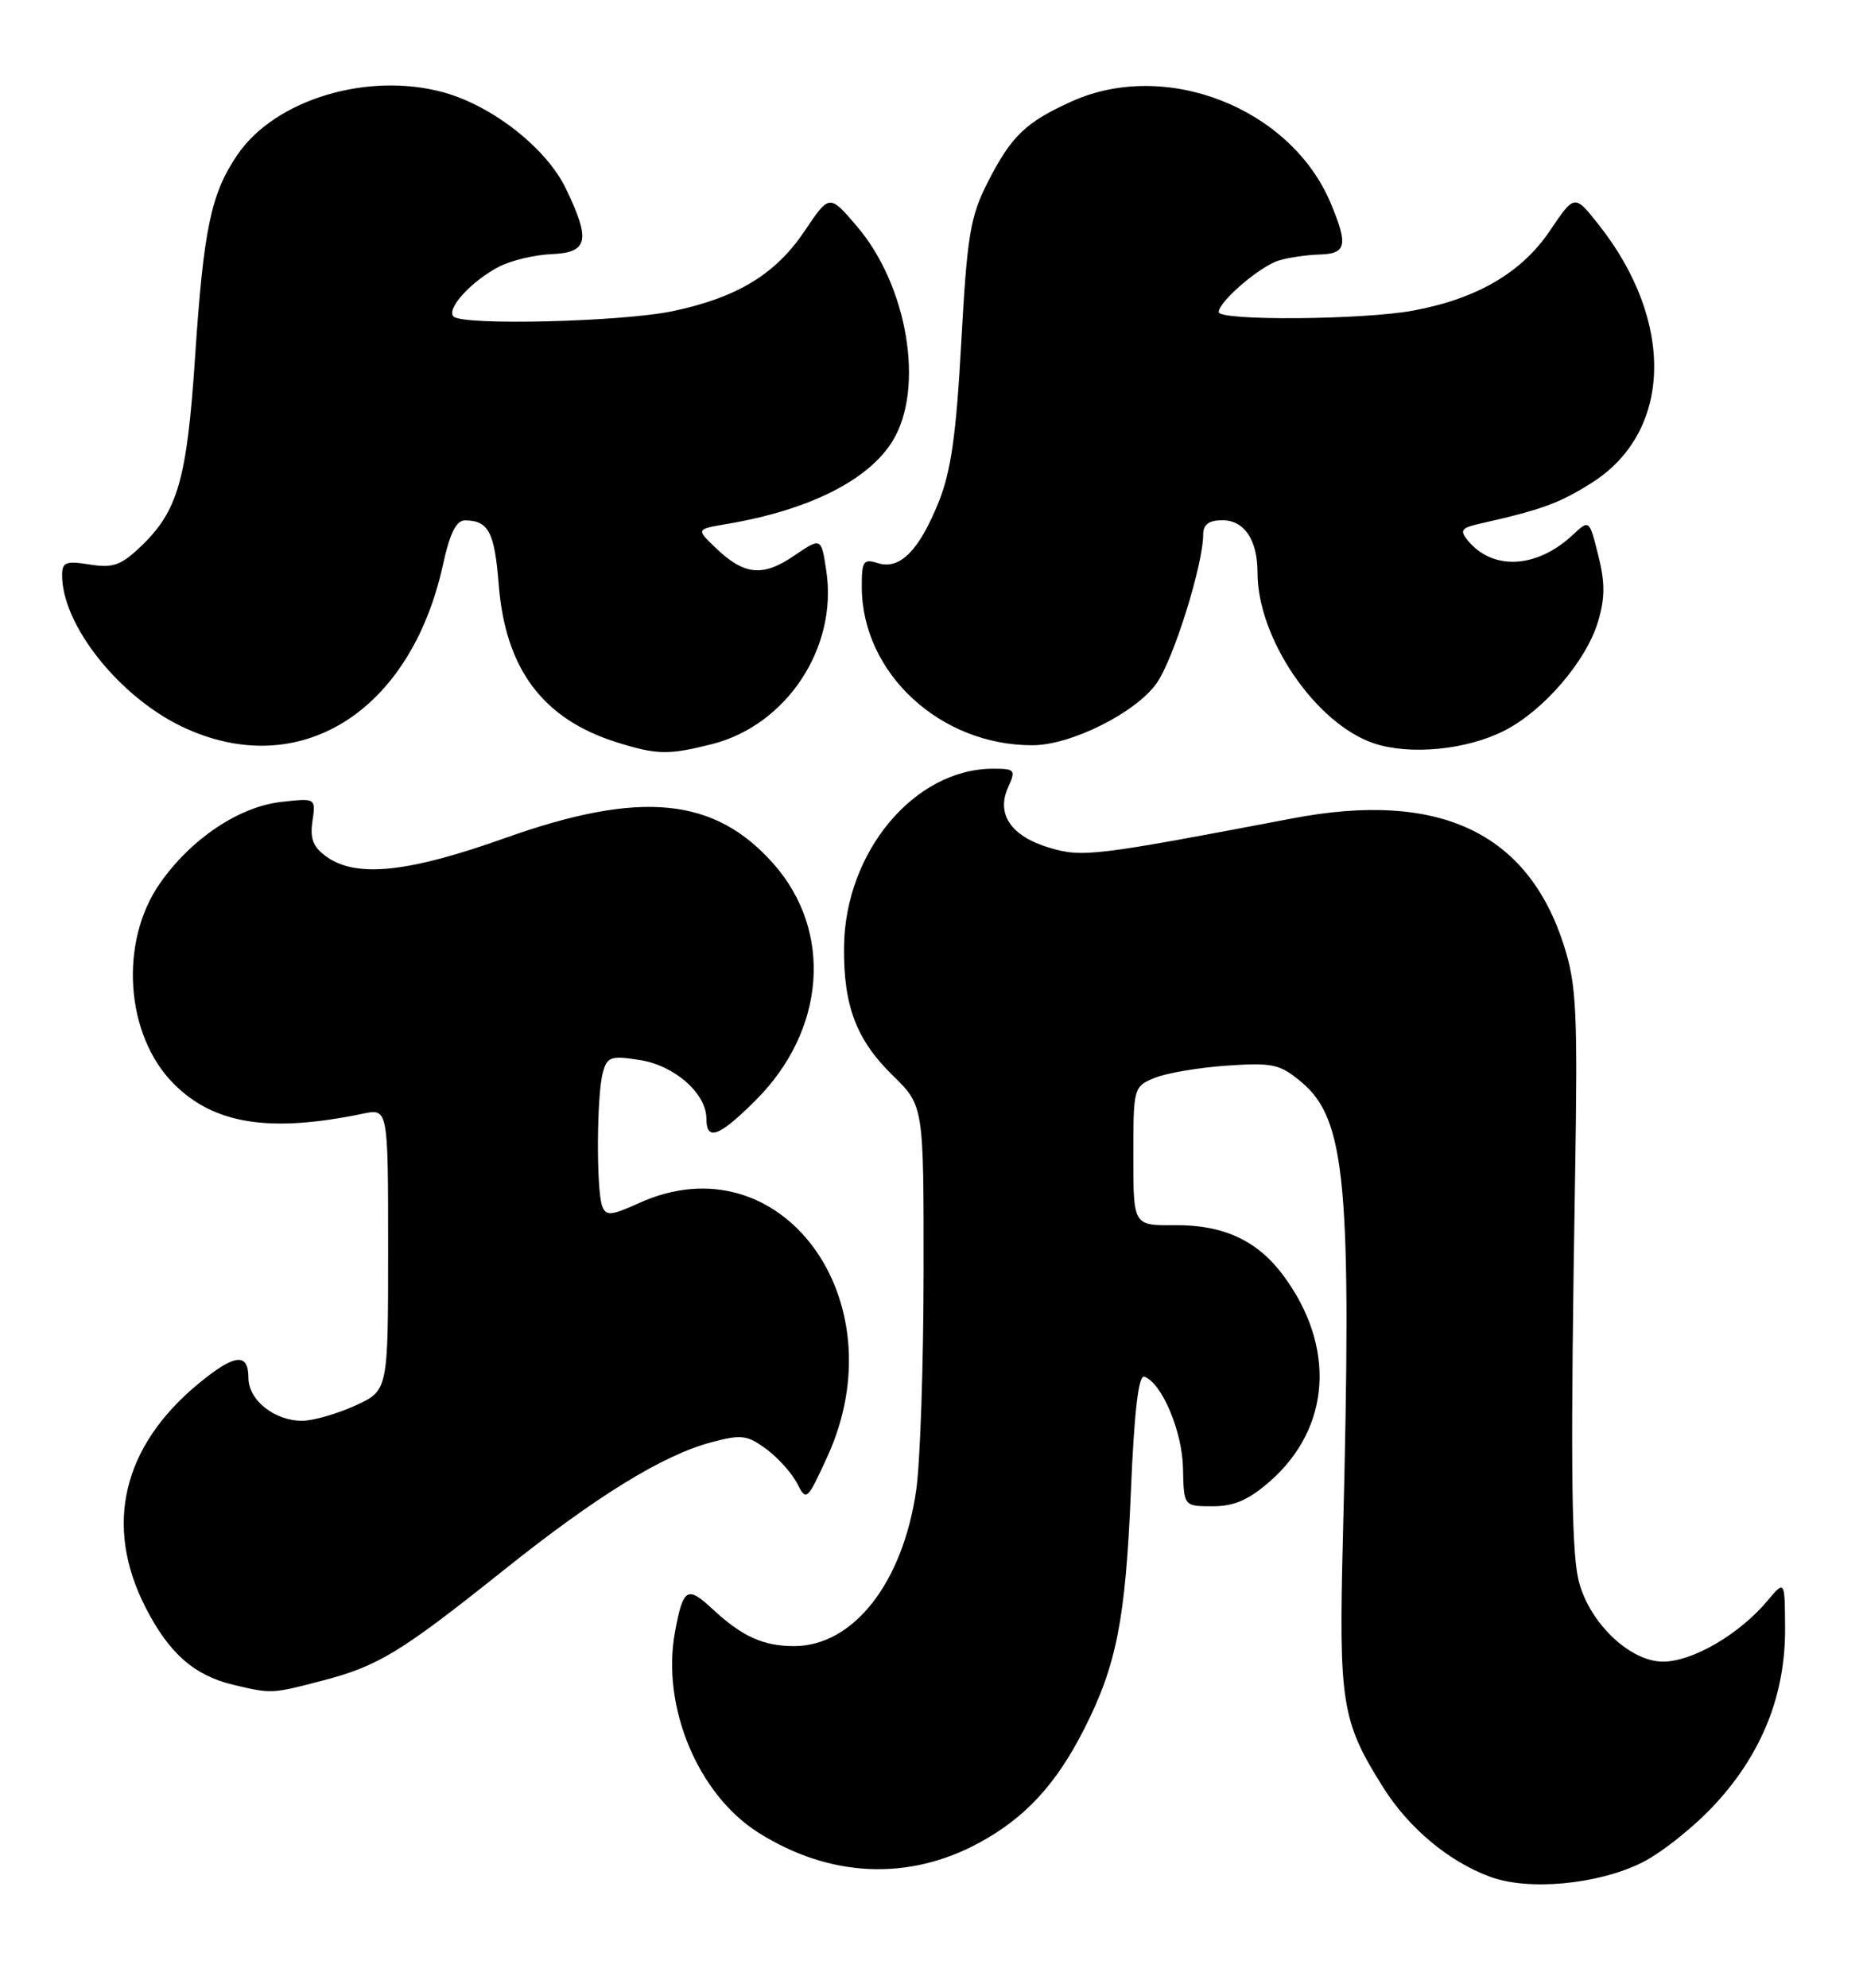 <?xml version="1.0" encoding="UTF-8" standalone="no"?>
<!DOCTYPE svg PUBLIC "-//W3C//DTD SVG 1.1//EN" "http://www.w3.org/Graphics/SVG/1.1/DTD/svg11.dtd" >
<svg xmlns="http://www.w3.org/2000/svg" xmlns:xlink="http://www.w3.org/1999/xlink" version="1.1" viewBox="0 0 240 256">
 <g >
 <path fill="currentColor"
d=" M 211.55 239.87 C 214.12 238.58 218.39 235.16 221.04 232.26 C 227.04 225.71 230.01 218.18 229.96 209.71 C 229.93 203.50 229.93 203.50 227.71 206.14 C 224.08 210.48 218.04 214.00 214.23 214.00 C 209.84 214.00 204.45 208.69 203.29 203.22 C 202.41 199.06 202.32 186.80 202.91 151.50 C 203.26 130.27 203.09 126.84 201.47 121.76 C 196.81 107.17 185.35 101.80 166.50 105.40 C 140.92 110.27 139.44 110.45 135.16 109.17 C 130.23 107.69 128.30 104.84 129.88 101.37 C 130.88 99.16 130.75 99.00 127.95 99.00 C 117.81 99.00 108.85 109.71 108.73 121.98 C 108.66 129.56 110.32 133.93 115.02 138.52 C 119.00 142.41 119.00 142.41 118.98 163.95 C 118.97 175.80 118.54 188.38 118.03 191.91 C 116.31 203.86 109.93 212.00 102.29 212.00 C 98.31 212.00 95.57 210.75 91.76 207.20 C 88.53 204.19 88.00 204.52 86.95 210.21 C 85.19 219.75 89.89 231.07 97.65 235.99 C 106.84 241.82 117.02 242.29 126.18 237.31 C 132.09 234.09 136.06 229.79 139.65 222.71 C 143.83 214.50 144.99 208.60 145.68 192.22 C 146.10 181.93 146.67 177.06 147.40 177.30 C 149.65 178.05 152.31 184.32 152.40 189.10 C 152.50 193.99 152.50 193.99 156.22 193.99 C 158.98 194.00 160.87 193.17 163.61 190.77 C 171.46 183.88 172.13 173.43 165.31 164.25 C 161.97 159.75 157.59 157.73 151.30 157.79 C 146.00 157.84 146.00 157.84 146.00 148.89 C 146.00 140.08 146.04 139.93 148.75 138.82 C 150.26 138.20 154.45 137.49 158.05 137.24 C 163.99 136.84 164.89 137.04 167.70 139.40 C 173.39 144.19 174.16 152.69 173.00 198.00 C 172.45 219.35 172.83 221.68 178.17 230.17 C 181.47 235.42 186.56 239.69 191.91 241.69 C 196.87 243.55 205.85 242.71 211.55 239.87 Z  M 41.48 216.46 C 48.72 214.58 51.58 212.84 64.80 202.29 C 76.77 192.72 85.35 187.43 91.60 185.76 C 95.52 184.71 96.26 184.81 98.74 186.64 C 100.26 187.77 102.04 189.76 102.70 191.07 C 103.87 193.37 103.99 193.26 106.58 187.61 C 115.85 167.35 100.51 146.68 82.33 154.94 C 78.71 156.58 78.07 156.63 77.58 155.34 C 76.81 153.35 76.86 141.11 77.65 138.18 C 78.21 136.10 78.67 135.93 82.38 136.51 C 86.88 137.20 91.00 140.82 91.00 144.06 C 91.00 147.02 92.64 146.41 97.37 141.68 C 106.36 132.69 107.33 120.00 99.70 111.31 C 92.08 102.64 82.52 101.71 65.04 107.94 C 52.65 112.36 45.97 113.07 42.13 110.38 C 40.35 109.13 39.91 108.06 40.25 105.76 C 40.69 102.78 40.69 102.78 36.23 103.28 C 30.80 103.89 24.64 108.01 20.64 113.71 C 15.31 121.28 16.13 133.33 22.40 139.60 C 27.60 144.80 34.74 145.92 46.75 143.43 C 50.00 142.75 50.00 142.75 50.00 160.92 C 50.00 179.10 50.00 179.10 45.75 181.03 C 43.41 182.09 40.36 182.97 38.97 182.98 C 35.38 183.01 32.00 180.33 32.00 177.44 C 32.00 174.16 30.22 174.37 25.58 178.19 C 15.78 186.27 13.36 196.48 18.75 207.02 C 21.79 212.96 25.02 215.79 30.12 217.00 C 34.99 218.15 35.02 218.15 41.48 216.46 Z  M 91.70 95.84 C 101.32 93.42 107.94 83.42 106.45 73.54 C 105.80 69.19 105.80 69.19 102.24 71.61 C 98.21 74.34 95.83 74.08 92.10 70.47 C 89.69 68.15 89.69 68.15 93.60 67.49 C 104.22 65.70 111.90 61.85 115.01 56.76 C 119.14 49.98 116.92 36.77 110.37 29.12 C 106.85 25.00 106.85 25.00 103.67 29.73 C 99.93 35.30 95.02 38.30 86.73 40.06 C 80.17 41.45 59.63 41.96 58.42 40.76 C 57.45 39.78 60.75 36.18 64.30 34.34 C 65.85 33.54 68.89 32.82 71.06 32.73 C 75.78 32.54 76.12 30.95 72.87 24.23 C 70.38 19.10 63.50 13.68 57.23 11.92 C 47.46 9.19 35.45 12.79 30.59 19.93 C 27.17 24.95 26.23 29.44 25.13 46.00 C 24.08 61.77 22.91 65.83 18.13 70.39 C 15.59 72.81 14.53 73.19 11.55 72.70 C 8.49 72.21 8.00 72.40 8.00 74.09 C 8.00 80.49 15.35 89.74 23.50 93.61 C 38.50 100.72 52.88 91.78 57.06 72.75 C 57.95 68.67 58.78 67.00 59.91 67.02 C 62.93 67.04 63.71 68.53 64.24 75.21 C 65.09 86.16 69.92 92.61 79.48 95.61 C 84.63 97.22 86.12 97.25 91.70 95.84 Z  M 193.82 94.09 C 198.88 91.51 204.34 85.14 205.87 80.05 C 206.77 77.03 206.78 75.00 205.89 71.50 C 204.74 66.90 204.74 66.90 202.62 68.88 C 198.01 73.20 192.34 73.52 189.12 69.65 C 188.01 68.30 188.22 67.99 190.66 67.44 C 198.67 65.63 200.90 64.81 205.09 62.16 C 215.44 55.59 215.80 41.37 205.92 28.90 C 202.84 25.01 202.84 25.01 199.67 29.71 C 196.04 35.10 190.30 38.46 182.11 39.99 C 175.68 41.20 157.00 41.34 157.00 40.19 C 157.00 38.85 162.33 34.27 164.75 33.55 C 165.98 33.17 168.35 32.83 170.00 32.78 C 173.45 32.68 173.69 31.59 171.45 26.22 C 166.32 13.91 150.17 7.56 138.02 13.08 C 132.10 15.76 130.28 17.52 127.23 23.50 C 124.99 27.91 124.59 30.33 123.84 44.00 C 123.19 55.94 122.52 60.69 120.92 64.67 C 118.38 70.95 115.91 73.43 113.07 72.52 C 111.22 71.94 111.00 72.27 111.02 75.68 C 111.09 86.72 121.13 96.00 133.00 95.98 C 137.94 95.98 146.28 91.82 148.99 88.01 C 151.17 84.96 155.00 72.71 155.00 68.82 C 155.00 67.55 155.75 67.00 157.46 67.00 C 160.30 67.00 162.00 69.53 162.00 73.76 C 162.00 82.24 169.51 93.23 177.01 95.74 C 181.65 97.29 188.95 96.58 193.82 94.09 Z "/>
</g>
</svg>